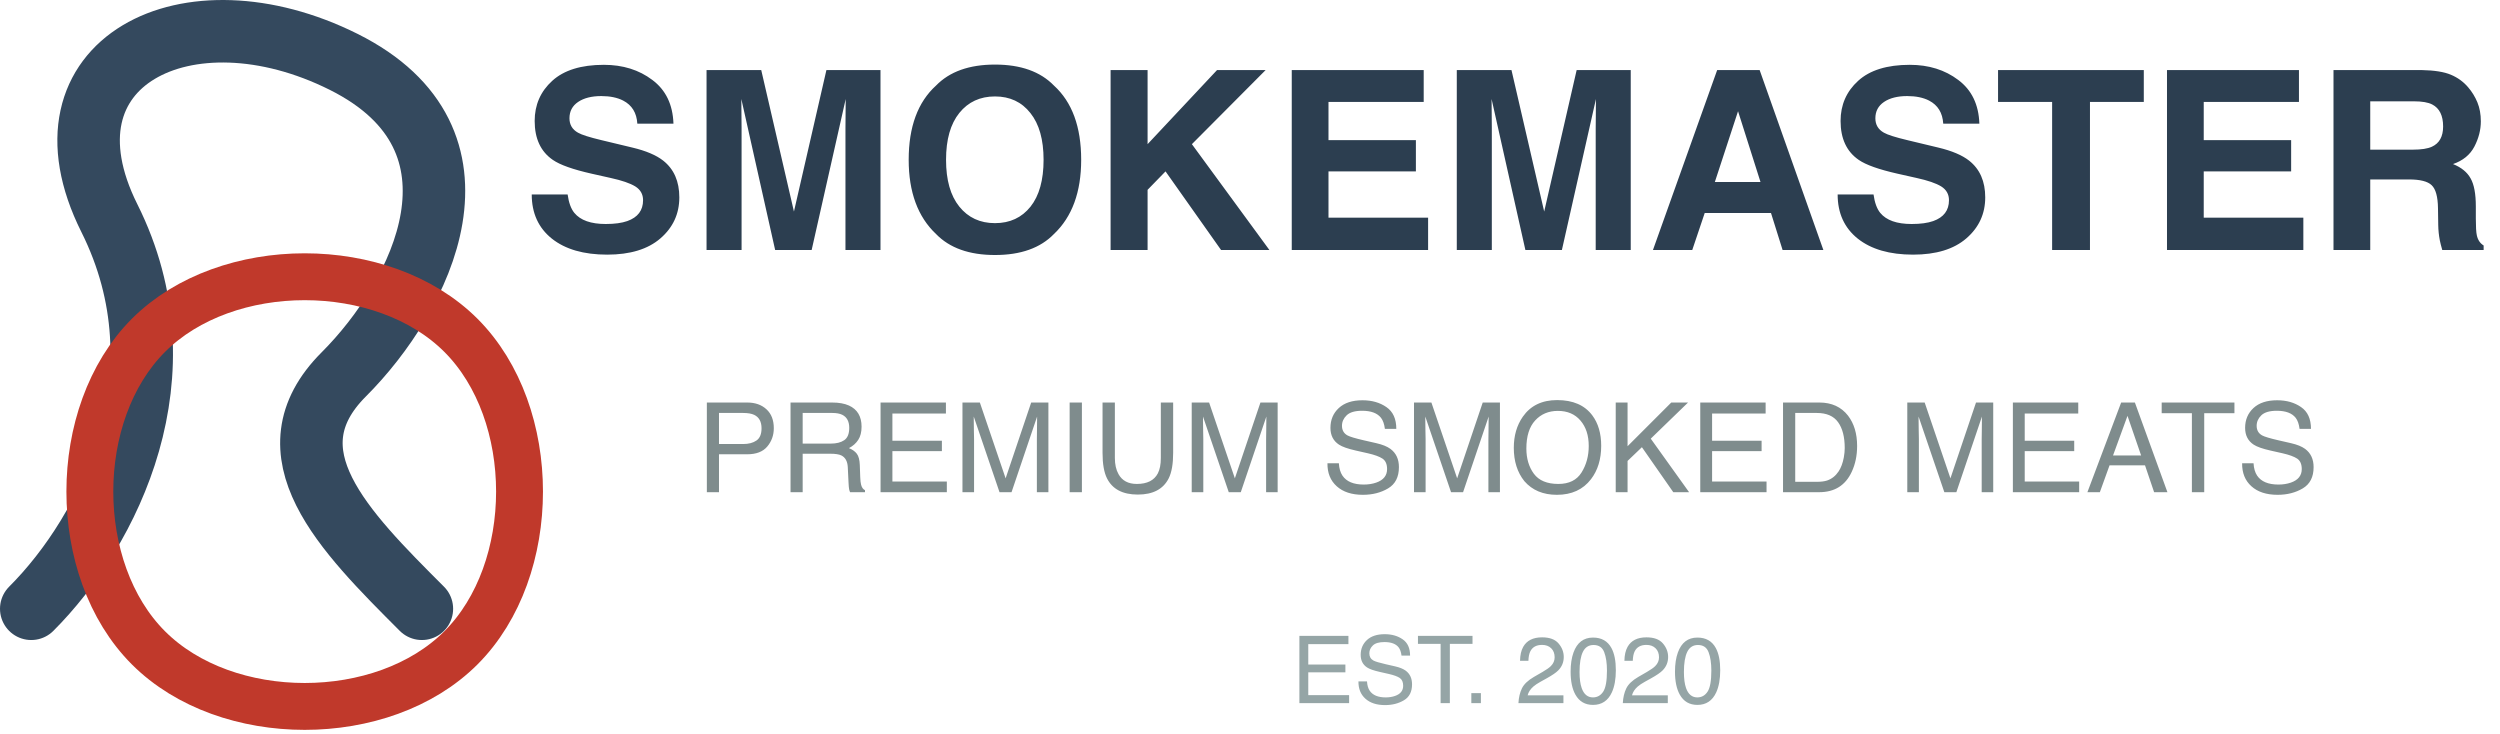 <svg width="320" height="94" viewBox="0 0 320 94" fill="none" xmlns="http://www.w3.org/2000/svg">
<path d="M4 77.923C14 67.923 24 47.923 14 27.923C4 7.923 24 -2.077 44 7.923C64 17.923 54 37.923 44 47.923C34 57.923 44 67.923 54 77.923" stroke="#34495E" stroke-width="8" stroke-linecap="round" stroke-linejoin="round"/>
<path d="M19 42.923C29 32.923 49 32.923 59 42.923C69 52.923 69 72.923 59 82.923C49 92.923 29 92.923 19 82.923C9 72.923 9 52.923 19 42.923Z" stroke="#C0392B" stroke-width="6" stroke-linecap="round"/>
<path d="M77.531 28.672C78.667 28.672 79.588 28.547 80.297 28.297C81.641 27.818 82.312 26.927 82.312 25.625C82.312 24.865 81.979 24.276 81.312 23.859C80.646 23.453 79.599 23.094 78.172 22.781L75.734 22.234C73.338 21.693 71.682 21.104 70.766 20.469C69.213 19.406 68.438 17.745 68.438 15.484C68.438 13.422 69.188 11.708 70.688 10.344C72.188 8.979 74.391 8.297 77.297 8.297C79.724 8.297 81.792 8.943 83.5 10.234C85.219 11.516 86.12 13.38 86.203 15.828H81.578C81.495 14.443 80.891 13.458 79.766 12.875C79.016 12.49 78.083 12.297 76.969 12.297C75.729 12.297 74.74 12.547 74 13.047C73.26 13.547 72.891 14.245 72.891 15.141C72.891 15.963 73.255 16.578 73.984 16.984C74.453 17.255 75.453 17.573 76.984 17.938L80.953 18.891C82.693 19.307 84.005 19.865 84.891 20.562C86.266 21.646 86.953 23.213 86.953 25.266C86.953 27.37 86.146 29.12 84.531 30.516C82.927 31.901 80.656 32.594 77.719 32.594C74.719 32.594 72.359 31.912 70.641 30.547C68.922 29.172 68.062 27.287 68.062 24.891H72.656C72.802 25.943 73.088 26.729 73.516 27.25C74.297 28.198 75.635 28.672 77.531 28.672ZM94.922 32H90.438V8.969H97.438L101.625 27.078L105.781 8.969H112.703V32H108.219V16.422C108.219 15.974 108.224 15.349 108.234 14.547C108.245 13.734 108.25 13.109 108.25 12.672L103.891 32H99.219L94.891 12.672C94.891 13.109 94.896 13.734 94.906 14.547C94.917 15.349 94.922 15.974 94.922 16.422V32ZM127.359 32.641C124.068 32.641 121.552 31.745 119.812 29.953C117.479 27.755 116.312 24.588 116.312 20.453C116.312 16.234 117.479 13.068 119.812 10.953C121.552 9.161 124.068 8.266 127.359 8.266C130.651 8.266 133.167 9.161 134.906 10.953C137.229 13.068 138.391 16.234 138.391 20.453C138.391 24.588 137.229 27.755 134.906 29.953C133.167 31.745 130.651 32.641 127.359 32.641ZM131.906 26.453C133.021 25.047 133.578 23.047 133.578 20.453C133.578 17.87 133.016 15.875 131.891 14.469C130.776 13.052 129.266 12.344 127.359 12.344C125.453 12.344 123.932 13.047 122.797 14.453C121.661 15.859 121.094 17.859 121.094 20.453C121.094 23.047 121.661 25.047 122.797 26.453C123.932 27.859 125.453 28.562 127.359 28.562C129.266 28.562 130.781 27.859 131.906 26.453ZM162.484 32H156.297L149.188 21.938L146.891 24.297V32H142.156V8.969H146.891V18.453L155.781 8.969H162L152.562 18.453L162.484 32ZM181.234 21.938H170.047V27.859H182.797V32H165.344V8.969H182.234V13.047H170.047V17.938H181.234V21.938ZM190.953 32H186.469V8.969H193.469L197.656 27.078L201.812 8.969H208.734V32H204.25V16.422C204.25 15.974 204.255 15.349 204.266 14.547C204.276 13.734 204.281 13.109 204.281 12.672L199.922 32H195.25L190.922 12.672C190.922 13.109 190.927 13.734 190.938 14.547C190.948 15.349 190.953 15.974 190.953 16.422V32ZM226.688 27.266H218.203L216.609 32H211.578L219.797 8.969H225.234L233.391 32H228.172L226.688 27.266ZM225.344 23.297L222.469 14.234L219.5 23.297H225.344ZM244.688 28.672C245.823 28.672 246.745 28.547 247.453 28.297C248.797 27.818 249.469 26.927 249.469 25.625C249.469 24.865 249.135 24.276 248.469 23.859C247.802 23.453 246.755 23.094 245.328 22.781L242.891 22.234C240.495 21.693 238.839 21.104 237.922 20.469C236.37 19.406 235.594 17.745 235.594 15.484C235.594 13.422 236.344 11.708 237.844 10.344C239.344 8.979 241.547 8.297 244.453 8.297C246.88 8.297 248.948 8.943 250.656 10.234C252.375 11.516 253.276 13.38 253.359 15.828H248.734C248.651 14.443 248.047 13.458 246.922 12.875C246.172 12.49 245.24 12.297 244.125 12.297C242.885 12.297 241.896 12.547 241.156 13.047C240.417 13.547 240.047 14.245 240.047 15.141C240.047 15.963 240.411 16.578 241.141 16.984C241.609 17.255 242.609 17.573 244.141 17.938L248.109 18.891C249.849 19.307 251.161 19.865 252.047 20.562C253.422 21.646 254.109 23.213 254.109 25.266C254.109 27.37 253.302 29.12 251.688 30.516C250.083 31.901 247.812 32.594 244.875 32.594C241.875 32.594 239.516 31.912 237.797 30.547C236.078 29.172 235.219 27.287 235.219 24.891H239.812C239.958 25.943 240.245 26.729 240.672 27.25C241.453 28.198 242.792 28.672 244.688 28.672ZM274.406 8.969V13.047H267.516V32H262.672V13.047H255.75V8.969H274.406ZM293.266 21.938H282.078V27.859H294.828V32H277.375V8.969H294.266V13.047H282.078V17.938H293.266V21.938ZM308.359 22.969H303.391V32H298.688V8.969H309.984C311.599 9 312.839 9.198 313.703 9.562C314.578 9.927 315.318 10.463 315.922 11.172C316.422 11.755 316.818 12.401 317.109 13.109C317.401 13.818 317.547 14.625 317.547 15.531C317.547 16.625 317.271 17.703 316.719 18.766C316.167 19.818 315.255 20.562 313.984 21C315.047 21.427 315.797 22.037 316.234 22.828C316.682 23.609 316.906 24.807 316.906 26.422V27.969C316.906 29.021 316.948 29.734 317.031 30.109C317.156 30.703 317.448 31.141 317.906 31.422V32H312.609C312.464 31.49 312.359 31.078 312.297 30.766C312.172 30.12 312.104 29.458 312.094 28.781L312.062 26.641C312.042 25.172 311.771 24.193 311.25 23.703C310.74 23.213 309.776 22.969 308.359 22.969ZM311.281 18.781C312.24 18.344 312.719 17.479 312.719 16.188C312.719 14.792 312.255 13.854 311.328 13.375C310.807 13.104 310.026 12.969 308.984 12.969H303.391V19.156H308.844C309.927 19.156 310.74 19.031 311.281 18.781Z" fill="#2C3E50"/>
<path d="M90.477 51.523H95.641C96.662 51.523 97.484 51.812 98.109 52.391C98.734 52.964 99.047 53.771 99.047 54.812C99.047 55.708 98.768 56.49 98.211 57.156C97.654 57.818 96.797 58.148 95.641 58.148H92.031V63H90.477V51.523ZM97.477 54.82C97.477 53.977 97.164 53.404 96.539 53.102C96.195 52.94 95.724 52.859 95.125 52.859H92.031V56.836H95.125C95.823 56.836 96.388 56.688 96.82 56.391C97.258 56.094 97.477 55.57 97.477 54.82ZM106.336 56.781C107.065 56.781 107.641 56.635 108.062 56.344C108.49 56.052 108.703 55.526 108.703 54.766C108.703 53.948 108.406 53.391 107.812 53.094C107.495 52.938 107.07 52.859 106.539 52.859H102.742V56.781H106.336ZM101.188 51.523H106.5C107.375 51.523 108.096 51.651 108.664 51.906C109.742 52.396 110.281 53.3 110.281 54.617C110.281 55.305 110.138 55.867 109.852 56.305C109.57 56.742 109.174 57.094 108.664 57.359C109.112 57.542 109.448 57.781 109.672 58.078C109.901 58.375 110.029 58.857 110.055 59.523L110.109 61.062C110.125 61.5 110.161 61.825 110.219 62.039C110.312 62.404 110.479 62.638 110.719 62.742V63H108.812C108.76 62.901 108.719 62.773 108.688 62.617C108.656 62.461 108.63 62.159 108.609 61.711L108.516 59.797C108.479 59.047 108.201 58.544 107.68 58.289C107.383 58.148 106.917 58.078 106.281 58.078H102.742V63H101.188V51.523ZM112.711 51.523H121.078V52.93H114.227V56.414H120.562V57.742H114.227V61.633H121.195V63H112.711V51.523ZM123.195 51.523H125.422L128.719 61.227L131.992 51.523H134.195V63H132.719V56.227C132.719 55.992 132.724 55.604 132.734 55.062C132.745 54.521 132.75 53.94 132.75 53.32L129.477 63H127.938L124.641 53.32V53.672C124.641 53.953 124.646 54.383 124.656 54.961C124.672 55.534 124.68 55.956 124.68 56.227V63H123.195V51.523ZM136.914 51.523H138.484V63H136.914V51.523ZM142.703 51.523V58.617C142.703 59.45 142.859 60.143 143.172 60.695C143.635 61.529 144.417 61.945 145.516 61.945C146.833 61.945 147.729 61.495 148.203 60.594C148.458 60.104 148.586 59.445 148.586 58.617V51.523H150.164V57.969C150.164 59.38 149.974 60.466 149.594 61.227C148.896 62.612 147.578 63.305 145.641 63.305C143.703 63.305 142.388 62.612 141.695 61.227C141.315 60.466 141.125 59.38 141.125 57.969V51.523H142.703ZM152.539 51.523H154.766L158.062 61.227L161.336 51.523H163.539V63H162.062V56.227C162.062 55.992 162.068 55.604 162.078 55.062C162.089 54.521 162.094 53.94 162.094 53.32L158.82 63H157.281L153.984 53.32V53.672C153.984 53.953 153.99 54.383 154 54.961C154.016 55.534 154.023 55.956 154.023 56.227V63H152.539V51.523ZM171.375 59.297C171.411 59.948 171.565 60.477 171.836 60.883C172.352 61.643 173.26 62.023 174.562 62.023C175.146 62.023 175.677 61.94 176.156 61.773C177.083 61.45 177.547 60.872 177.547 60.039C177.547 59.414 177.352 58.969 176.961 58.703C176.565 58.443 175.945 58.216 175.102 58.023L173.547 57.672C172.531 57.443 171.812 57.19 171.391 56.914C170.661 56.435 170.297 55.719 170.297 54.766C170.297 53.734 170.654 52.888 171.367 52.227C172.081 51.565 173.091 51.234 174.398 51.234C175.602 51.234 176.622 51.526 177.461 52.109C178.305 52.688 178.727 53.615 178.727 54.891H177.266C177.188 54.276 177.021 53.805 176.766 53.477C176.292 52.878 175.487 52.578 174.352 52.578C173.435 52.578 172.776 52.771 172.375 53.156C171.974 53.542 171.773 53.99 171.773 54.5C171.773 55.062 172.008 55.474 172.477 55.734C172.784 55.901 173.479 56.109 174.562 56.359L176.172 56.727C176.948 56.904 177.547 57.146 177.969 57.453C178.698 57.99 179.062 58.768 179.062 59.789C179.062 61.06 178.599 61.969 177.672 62.516C176.75 63.062 175.677 63.336 174.453 63.336C173.026 63.336 171.909 62.971 171.102 62.242C170.294 61.518 169.898 60.536 169.914 59.297H171.375ZM180.992 51.523H183.219L186.516 61.227L189.789 51.523H191.992V63H190.516V56.227C190.516 55.992 190.521 55.604 190.531 55.062C190.542 54.521 190.547 53.94 190.547 53.32L187.273 63H185.734L182.438 53.32V53.672C182.438 53.953 182.443 54.383 182.453 54.961C182.469 55.534 182.477 55.956 182.477 56.227V63H180.992V51.523ZM199.312 51.211C201.339 51.211 202.839 51.862 203.812 53.164C204.573 54.18 204.953 55.479 204.953 57.062C204.953 58.776 204.518 60.2 203.648 61.336C202.628 62.669 201.172 63.336 199.281 63.336C197.516 63.336 196.128 62.753 195.117 61.586C194.216 60.461 193.766 59.039 193.766 57.32C193.766 55.768 194.151 54.44 194.922 53.336C195.911 51.919 197.375 51.211 199.312 51.211ZM199.469 61.945C200.839 61.945 201.828 61.456 202.438 60.477C203.052 59.492 203.359 58.362 203.359 57.086C203.359 55.737 203.005 54.651 202.297 53.828C201.594 53.005 200.63 52.594 199.406 52.594C198.219 52.594 197.25 53.003 196.5 53.82C195.75 54.633 195.375 55.833 195.375 57.422C195.375 58.693 195.695 59.766 196.336 60.641C196.982 61.51 198.026 61.945 199.469 61.945ZM206.812 51.523H208.328V57.117L213.922 51.523H216.07L211.297 56.148L216.203 63H214.18L210.164 57.242L208.328 59V63H206.812V51.523ZM217.633 51.523H226V52.93H219.148V56.414H225.484V57.742H219.148V61.633H226.117V63H217.633V51.523ZM232.562 61.672C233.089 61.672 233.521 61.617 233.859 61.508C234.464 61.305 234.958 60.914 235.344 60.336C235.651 59.872 235.872 59.279 236.008 58.555C236.086 58.122 236.125 57.721 236.125 57.352C236.125 55.93 235.841 54.825 235.273 54.039C234.711 53.253 233.802 52.859 232.547 52.859H229.789V61.672H232.562ZM228.227 51.523H232.875C234.453 51.523 235.677 52.083 236.547 53.203C237.323 54.214 237.711 55.508 237.711 57.086C237.711 58.305 237.482 59.406 237.023 60.391C236.216 62.13 234.828 63 232.859 63H228.227V51.523ZM244.133 51.523H246.359L249.656 61.227L252.93 51.523H255.133V63H253.656V56.227C253.656 55.992 253.661 55.604 253.672 55.062C253.682 54.521 253.688 53.94 253.688 53.32L250.414 63H248.875L245.578 53.32V53.672C245.578 53.953 245.583 54.383 245.594 54.961C245.609 55.534 245.617 55.956 245.617 56.227V63H244.133V51.523ZM257.648 51.523H266.016V52.93H259.164V56.414H265.5V57.742H259.164V61.633H266.133V63H257.648V51.523ZM274.062 58.297L272.32 53.227L270.469 58.297H274.062ZM271.508 51.523H273.266L277.43 63H275.727L274.562 59.562H270.023L268.781 63H267.188L271.508 51.523ZM286.008 51.523V52.891H282.141V63H280.562V52.891H276.695V51.523H286.008ZM288.453 59.297C288.49 59.948 288.643 60.477 288.914 60.883C289.43 61.643 290.339 62.023 291.641 62.023C292.224 62.023 292.755 61.94 293.234 61.773C294.161 61.45 294.625 60.872 294.625 60.039C294.625 59.414 294.43 58.969 294.039 58.703C293.643 58.443 293.023 58.216 292.18 58.023L290.625 57.672C289.609 57.443 288.891 57.19 288.469 56.914C287.74 56.435 287.375 55.719 287.375 54.766C287.375 53.734 287.732 52.888 288.445 52.227C289.159 51.565 290.169 51.234 291.477 51.234C292.68 51.234 293.701 51.526 294.539 52.109C295.383 52.688 295.805 53.615 295.805 54.891H294.344C294.266 54.276 294.099 53.805 293.844 53.477C293.37 52.878 292.565 52.578 291.43 52.578C290.513 52.578 289.854 52.771 289.453 53.156C289.052 53.542 288.852 53.99 288.852 54.5C288.852 55.062 289.086 55.474 289.555 55.734C289.862 55.901 290.557 56.109 291.641 56.359L293.25 56.727C294.026 56.904 294.625 57.146 295.047 57.453C295.776 57.99 296.141 58.768 296.141 59.789C296.141 61.06 295.677 61.969 294.75 62.516C293.828 63.062 292.755 63.336 291.531 63.336C290.104 63.336 288.987 62.971 288.18 62.242C287.372 61.518 286.977 60.536 286.992 59.297H288.453Z" fill="#7F8C8D"/>
<path d="M166.322 81.393H172.598V82.447H167.459V85.061H172.211V86.057H167.459V88.975H172.686V90H166.322V81.393ZM174.977 87.223C175.004 87.711 175.119 88.107 175.322 88.412C175.709 88.982 176.391 89.268 177.367 89.268C177.805 89.268 178.203 89.205 178.562 89.08C179.258 88.838 179.605 88.404 179.605 87.779C179.605 87.311 179.459 86.977 179.166 86.777C178.869 86.582 178.404 86.412 177.771 86.268L176.605 86.004C175.844 85.832 175.305 85.643 174.988 85.436C174.441 85.076 174.168 84.539 174.168 83.824C174.168 83.051 174.436 82.416 174.971 81.92C175.506 81.424 176.264 81.176 177.244 81.176C178.146 81.176 178.912 81.394 179.541 81.832C180.174 82.266 180.49 82.961 180.49 83.918H179.395C179.336 83.457 179.211 83.103 179.02 82.857C178.664 82.408 178.061 82.184 177.209 82.184C176.521 82.184 176.027 82.328 175.727 82.617C175.426 82.906 175.275 83.242 175.275 83.625C175.275 84.047 175.451 84.356 175.803 84.551C176.033 84.676 176.555 84.832 177.367 85.019L178.574 85.295C179.156 85.428 179.605 85.609 179.922 85.84C180.469 86.242 180.742 86.826 180.742 87.592C180.742 88.545 180.395 89.227 179.699 89.637C179.008 90.047 178.203 90.252 177.285 90.252C176.215 90.252 175.377 89.978 174.771 89.432C174.166 88.889 173.869 88.152 173.881 87.223H174.977ZM188.482 81.393V82.418H185.582V90H184.398V82.418H181.498V81.393H188.482ZM188.33 88.723H189.555V90H188.33V88.723ZM194.359 90C194.398 89.277 194.547 88.648 194.805 88.113C195.066 87.578 195.574 87.092 196.328 86.654L197.453 86.004C197.957 85.711 198.311 85.461 198.514 85.254C198.834 84.93 198.994 84.559 198.994 84.141C198.994 83.652 198.848 83.266 198.555 82.981C198.262 82.691 197.871 82.547 197.383 82.547C196.66 82.547 196.16 82.82 195.883 83.367C195.734 83.66 195.652 84.066 195.637 84.586H194.564C194.576 83.856 194.711 83.26 194.969 82.799C195.426 81.986 196.232 81.58 197.389 81.58C198.35 81.58 199.051 81.84 199.492 82.359C199.938 82.879 200.16 83.457 200.16 84.094C200.16 84.766 199.924 85.34 199.451 85.816C199.178 86.094 198.688 86.43 197.98 86.824L197.178 87.269C196.795 87.481 196.494 87.682 196.275 87.873C195.885 88.213 195.639 88.59 195.537 89.004H200.119V90H194.359ZM203.91 81.609C204.996 81.609 205.781 82.057 206.266 82.951C206.641 83.643 206.828 84.59 206.828 85.793C206.828 86.934 206.658 87.877 206.318 88.623C205.826 89.693 205.021 90.228 203.904 90.228C202.896 90.228 202.146 89.791 201.654 88.916C201.244 88.186 201.039 87.205 201.039 85.975C201.039 85.022 201.162 84.203 201.408 83.519C201.869 82.246 202.703 81.609 203.91 81.609ZM203.898 89.268C204.445 89.268 204.881 89.025 205.205 88.541C205.529 88.057 205.691 87.154 205.691 85.834C205.691 84.881 205.574 84.098 205.34 83.484C205.105 82.867 204.65 82.559 203.975 82.559C203.354 82.559 202.898 82.852 202.609 83.438C202.324 84.019 202.182 84.879 202.182 86.016C202.182 86.871 202.273 87.559 202.457 88.078C202.738 88.871 203.219 89.268 203.898 89.268ZM207.719 90C207.758 89.277 207.906 88.648 208.164 88.113C208.426 87.578 208.934 87.092 209.688 86.654L210.812 86.004C211.316 85.711 211.67 85.461 211.873 85.254C212.193 84.93 212.354 84.559 212.354 84.141C212.354 83.652 212.207 83.266 211.914 82.981C211.621 82.691 211.23 82.547 210.742 82.547C210.02 82.547 209.52 82.82 209.242 83.367C209.094 83.66 209.012 84.066 208.996 84.586H207.924C207.936 83.856 208.07 83.26 208.328 82.799C208.785 81.986 209.592 81.58 210.748 81.58C211.709 81.58 212.41 81.84 212.852 82.359C213.297 82.879 213.52 83.457 213.52 84.094C213.52 84.766 213.283 85.34 212.811 85.816C212.537 86.094 212.047 86.43 211.34 86.824L210.537 87.269C210.154 87.481 209.854 87.682 209.635 87.873C209.244 88.213 208.998 88.59 208.896 89.004H213.479V90H207.719ZM217.27 81.609C218.355 81.609 219.141 82.057 219.625 82.951C220 83.643 220.188 84.59 220.188 85.793C220.188 86.934 220.018 87.877 219.678 88.623C219.186 89.693 218.381 90.228 217.264 90.228C216.256 90.228 215.506 89.791 215.014 88.916C214.604 88.186 214.398 87.205 214.398 85.975C214.398 85.022 214.521 84.203 214.768 83.519C215.229 82.246 216.062 81.609 217.27 81.609ZM217.258 89.268C217.805 89.268 218.24 89.025 218.564 88.541C218.889 88.057 219.051 87.154 219.051 85.834C219.051 84.881 218.934 84.098 218.699 83.484C218.465 82.867 218.01 82.559 217.334 82.559C216.713 82.559 216.258 82.852 215.969 83.438C215.684 84.019 215.541 84.879 215.541 86.016C215.541 86.871 215.633 87.559 215.816 88.078C216.098 88.871 216.578 89.268 217.258 89.268Z" fill="#95A5A6"/>
</svg>
